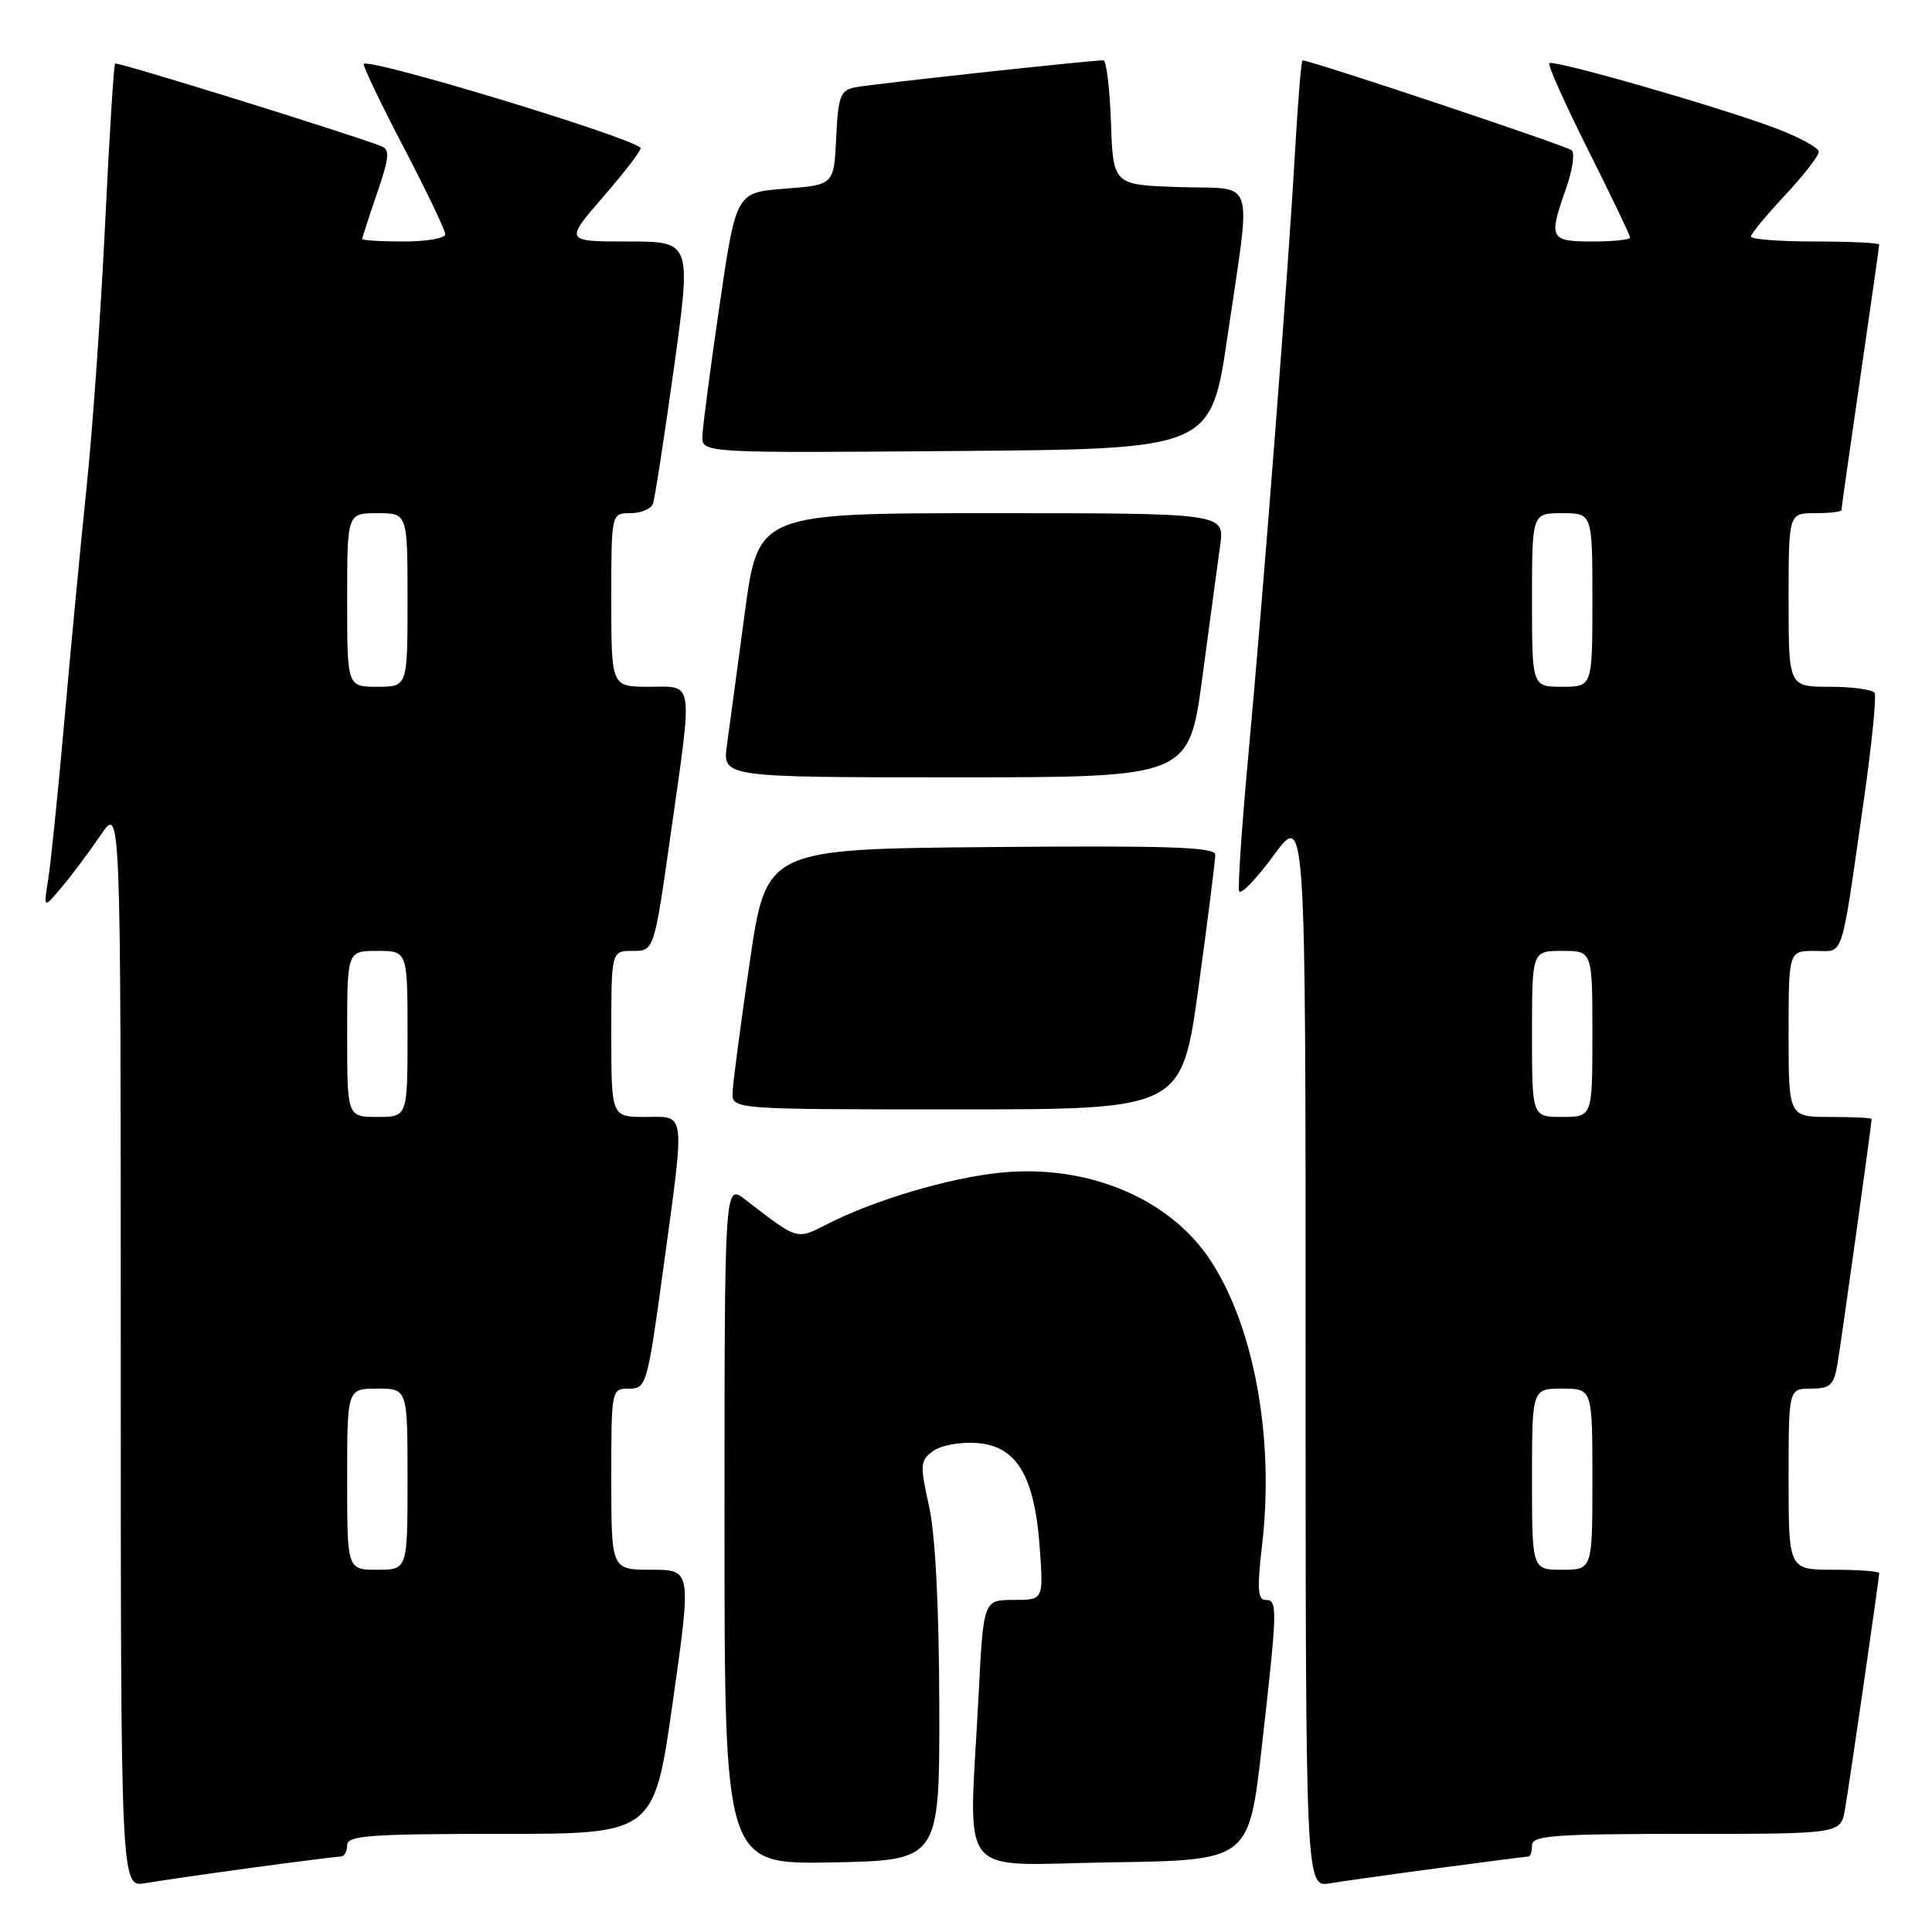 <?xml version="1.0" encoding="UTF-8" standalone="no"?>
<!DOCTYPE svg PUBLIC "-//W3C//DTD SVG 1.1//EN" "http://www.w3.org/Graphics/SVG/1.1/DTD/svg11.dtd" >
<svg xmlns="http://www.w3.org/2000/svg" xmlns:xlink="http://www.w3.org/1999/xlink" version="1.1" viewBox="0 0 256 256">
 <g >
 <path fill="currentColor"
d=" M 33.42 247.48 C 39.43 246.67 44.72 246.00 45.17 246.00 C 45.63 246.00 46.00 245.32 46.00 244.50 C 46.00 243.22 48.93 243.00 66.34 243.00 C 86.67 243.00 86.67 243.00 89.15 225.50 C 91.63 208.00 91.63 208.00 86.31 208.00 C 81.00 208.00 81.00 208.00 81.00 196.00 C 81.00 184.06 81.01 184.00 83.36 184.00 C 85.64 184.00 85.78 183.52 87.87 168.25 C 90.80 146.76 90.94 148.00 85.50 148.00 C 81.00 148.00 81.00 148.00 81.00 137.00 C 81.00 126.00 81.00 126.00 83.84 126.00 C 86.67 126.00 86.67 126.00 88.84 110.75 C 91.83 89.67 92.02 91.00 86.00 91.00 C 81.00 91.00 81.00 91.00 81.00 79.50 C 81.00 68.00 81.00 68.00 83.53 68.00 C 84.92 68.00 86.27 67.44 86.52 66.75 C 86.77 66.06 88.02 57.96 89.30 48.75 C 91.62 32.00 91.62 32.00 83.21 32.00 C 74.80 32.00 74.80 32.00 80.03 25.96 C 82.91 22.64 85.09 19.77 84.88 19.58 C 83.16 18.02 49.00 7.67 48.20 8.47 C 48.03 8.64 50.38 13.58 53.44 19.43 C 56.50 25.29 59.00 30.51 59.00 31.04 C 59.00 31.57 56.52 32.00 53.50 32.00 C 50.48 32.00 48.00 31.85 48.00 31.66 C 48.00 31.47 48.88 28.75 49.96 25.61 C 51.59 20.88 51.69 19.82 50.53 19.37 C 45.83 17.57 15.51 8.15 15.25 8.42 C 15.08 8.59 14.48 18.13 13.93 29.62 C 13.38 41.10 12.28 56.80 11.48 64.50 C 10.68 72.20 9.35 86.15 8.53 95.50 C 7.70 104.85 6.74 114.29 6.39 116.48 C 5.75 120.45 5.75 120.45 8.24 117.48 C 9.61 115.84 11.92 112.75 13.37 110.61 C 16.00 106.72 16.00 106.72 16.00 178.41 C 16.00 250.09 16.00 250.09 19.25 249.53 C 21.04 249.22 27.42 248.30 33.42 247.48 Z  M 190.78 247.51 C 196.99 246.68 202.28 246.00 202.53 246.00 C 202.79 246.00 203.00 245.32 203.00 244.50 C 203.00 243.22 205.94 243.00 223.45 243.00 C 243.91 243.00 243.91 243.00 244.47 239.75 C 245.09 236.16 249.00 209.15 249.00 208.45 C 249.00 208.20 246.30 208.00 243.00 208.00 C 237.00 208.00 237.00 208.00 237.00 196.00 C 237.00 184.00 237.00 184.00 239.95 184.00 C 242.51 184.00 242.99 183.56 243.47 180.75 C 243.97 177.83 248.00 148.95 248.00 148.28 C 248.00 148.12 245.53 148.00 242.50 148.00 C 237.00 148.00 237.00 148.00 237.00 137.00 C 237.00 126.00 237.00 126.00 240.45 126.00 C 244.42 126.00 243.85 127.74 246.96 106.06 C 248.02 98.68 248.66 92.26 248.39 91.81 C 248.11 91.37 245.43 91.00 242.44 91.00 C 237.00 91.00 237.00 91.00 237.00 79.50 C 237.00 68.00 237.00 68.00 240.50 68.00 C 242.43 68.00 244.00 67.82 244.00 67.59 C 244.00 67.37 245.12 59.45 246.50 50.00 C 247.88 40.55 249.00 32.63 249.00 32.41 C 249.00 32.18 245.18 32.00 240.50 32.00 C 235.82 32.00 232.00 31.71 232.00 31.35 C 232.00 31.00 234.03 28.54 236.50 25.90 C 238.97 23.25 241.00 20.65 241.00 20.11 C 241.00 19.58 238.41 18.17 235.25 16.98 C 227.60 14.11 205.82 7.85 205.29 8.38 C 205.06 8.60 207.38 13.78 210.44 19.88 C 213.50 25.98 216.00 31.20 216.00 31.48 C 216.00 31.77 213.75 32.00 211.00 32.00 C 205.35 32.00 205.16 31.62 207.52 24.95 C 208.36 22.58 208.69 20.31 208.27 19.92 C 207.65 19.34 173.71 8.00 172.60 8.00 C 172.42 8.00 171.97 13.51 171.59 20.25 C 170.69 36.06 167.47 77.69 165.44 99.77 C 164.56 109.26 164.00 117.50 164.19 118.07 C 164.38 118.64 166.44 116.51 168.77 113.34 C 173.00 107.58 173.00 107.58 173.00 178.83 C 173.00 250.09 173.00 250.09 176.25 249.55 C 178.04 249.25 184.58 248.33 190.78 247.51 Z  M 124.46 226.00 C 124.43 212.86 123.94 203.37 123.10 199.57 C 121.88 194.07 121.92 193.53 123.64 192.27 C 124.68 191.51 127.24 191.04 129.45 191.21 C 134.72 191.60 137.09 195.56 137.77 205.08 C 138.27 212.00 138.27 212.00 134.29 212.00 C 130.31 212.00 130.31 212.00 129.66 224.75 C 128.39 249.62 126.37 247.08 147.24 246.77 C 165.49 246.50 165.49 246.50 167.19 231.50 C 169.29 212.96 169.31 212.00 167.69 212.00 C 166.65 212.00 166.56 210.49 167.23 204.75 C 168.89 190.59 166.19 175.78 160.34 166.93 C 154.91 158.73 144.01 154.21 132.50 155.39 C 125.74 156.08 115.84 159.02 109.68 162.17 C 105.49 164.30 105.82 164.40 98.75 158.95 C 96.00 156.83 96.00 156.83 96.00 201.94 C 96.00 247.05 96.00 247.05 110.25 246.78 C 124.50 246.50 124.50 246.50 124.46 226.00 Z  M 158.82 130.75 C 160.05 121.81 161.04 113.93 161.03 113.24 C 161.01 112.24 154.70 112.03 131.27 112.24 C 101.54 112.50 101.54 112.50 99.34 127.50 C 98.14 135.75 97.11 143.51 97.07 144.75 C 97.00 147.00 97.00 147.00 126.79 147.00 C 156.59 147.00 156.59 147.00 158.82 130.75 Z  M 159.32 89.75 C 160.29 82.46 161.36 74.59 161.68 72.25 C 162.26 68.00 162.26 68.00 131.36 68.00 C 100.46 68.00 100.46 68.00 98.68 81.25 C 97.71 88.54 96.64 96.41 96.32 98.75 C 95.74 103.00 95.74 103.00 126.64 103.00 C 157.54 103.00 157.54 103.00 159.32 89.75 Z  M 162.66 44.50 C 165.82 22.87 166.55 25.13 156.25 24.79 C 147.50 24.50 147.50 24.50 147.21 16.25 C 147.05 11.71 146.60 8.00 146.21 7.99 C 144.60 7.98 115.33 11.16 113.30 11.57 C 111.35 11.96 111.06 12.74 110.80 18.26 C 110.50 24.50 110.50 24.50 104.01 25.00 C 97.53 25.50 97.53 25.50 95.34 40.50 C 94.13 48.75 93.11 56.52 93.07 57.76 C 93.00 60.03 93.00 60.03 126.73 59.76 C 160.46 59.50 160.46 59.50 162.66 44.50 Z  M 46.00 196.00 C 46.00 184.00 46.00 184.00 50.00 184.00 C 54.00 184.00 54.00 184.00 54.00 196.00 C 54.00 208.00 54.00 208.00 50.00 208.00 C 46.00 208.00 46.00 208.00 46.00 196.00 Z  M 46.00 137.00 C 46.00 126.00 46.00 126.00 50.00 126.00 C 54.00 126.00 54.00 126.00 54.00 137.00 C 54.00 148.00 54.00 148.00 50.00 148.00 C 46.00 148.00 46.00 148.00 46.00 137.00 Z  M 46.00 79.50 C 46.00 68.00 46.00 68.00 50.00 68.00 C 54.00 68.00 54.00 68.00 54.00 79.50 C 54.00 91.00 54.00 91.00 50.00 91.00 C 46.00 91.00 46.00 91.00 46.00 79.50 Z  M 203.00 196.00 C 203.00 184.00 203.00 184.00 207.00 184.00 C 211.00 184.00 211.00 184.00 211.00 196.00 C 211.00 208.00 211.00 208.00 207.00 208.00 C 203.00 208.00 203.00 208.00 203.00 196.00 Z  M 203.00 137.00 C 203.00 126.00 203.00 126.00 207.00 126.00 C 211.00 126.00 211.00 126.00 211.00 137.00 C 211.00 148.00 211.00 148.00 207.00 148.00 C 203.00 148.00 203.00 148.00 203.00 137.00 Z  M 203.00 79.50 C 203.00 68.00 203.00 68.00 207.00 68.00 C 211.00 68.00 211.00 68.00 211.00 79.50 C 211.00 91.00 211.00 91.00 207.00 91.00 C 203.00 91.00 203.00 91.00 203.00 79.50 Z "/>
</g>
</svg>
